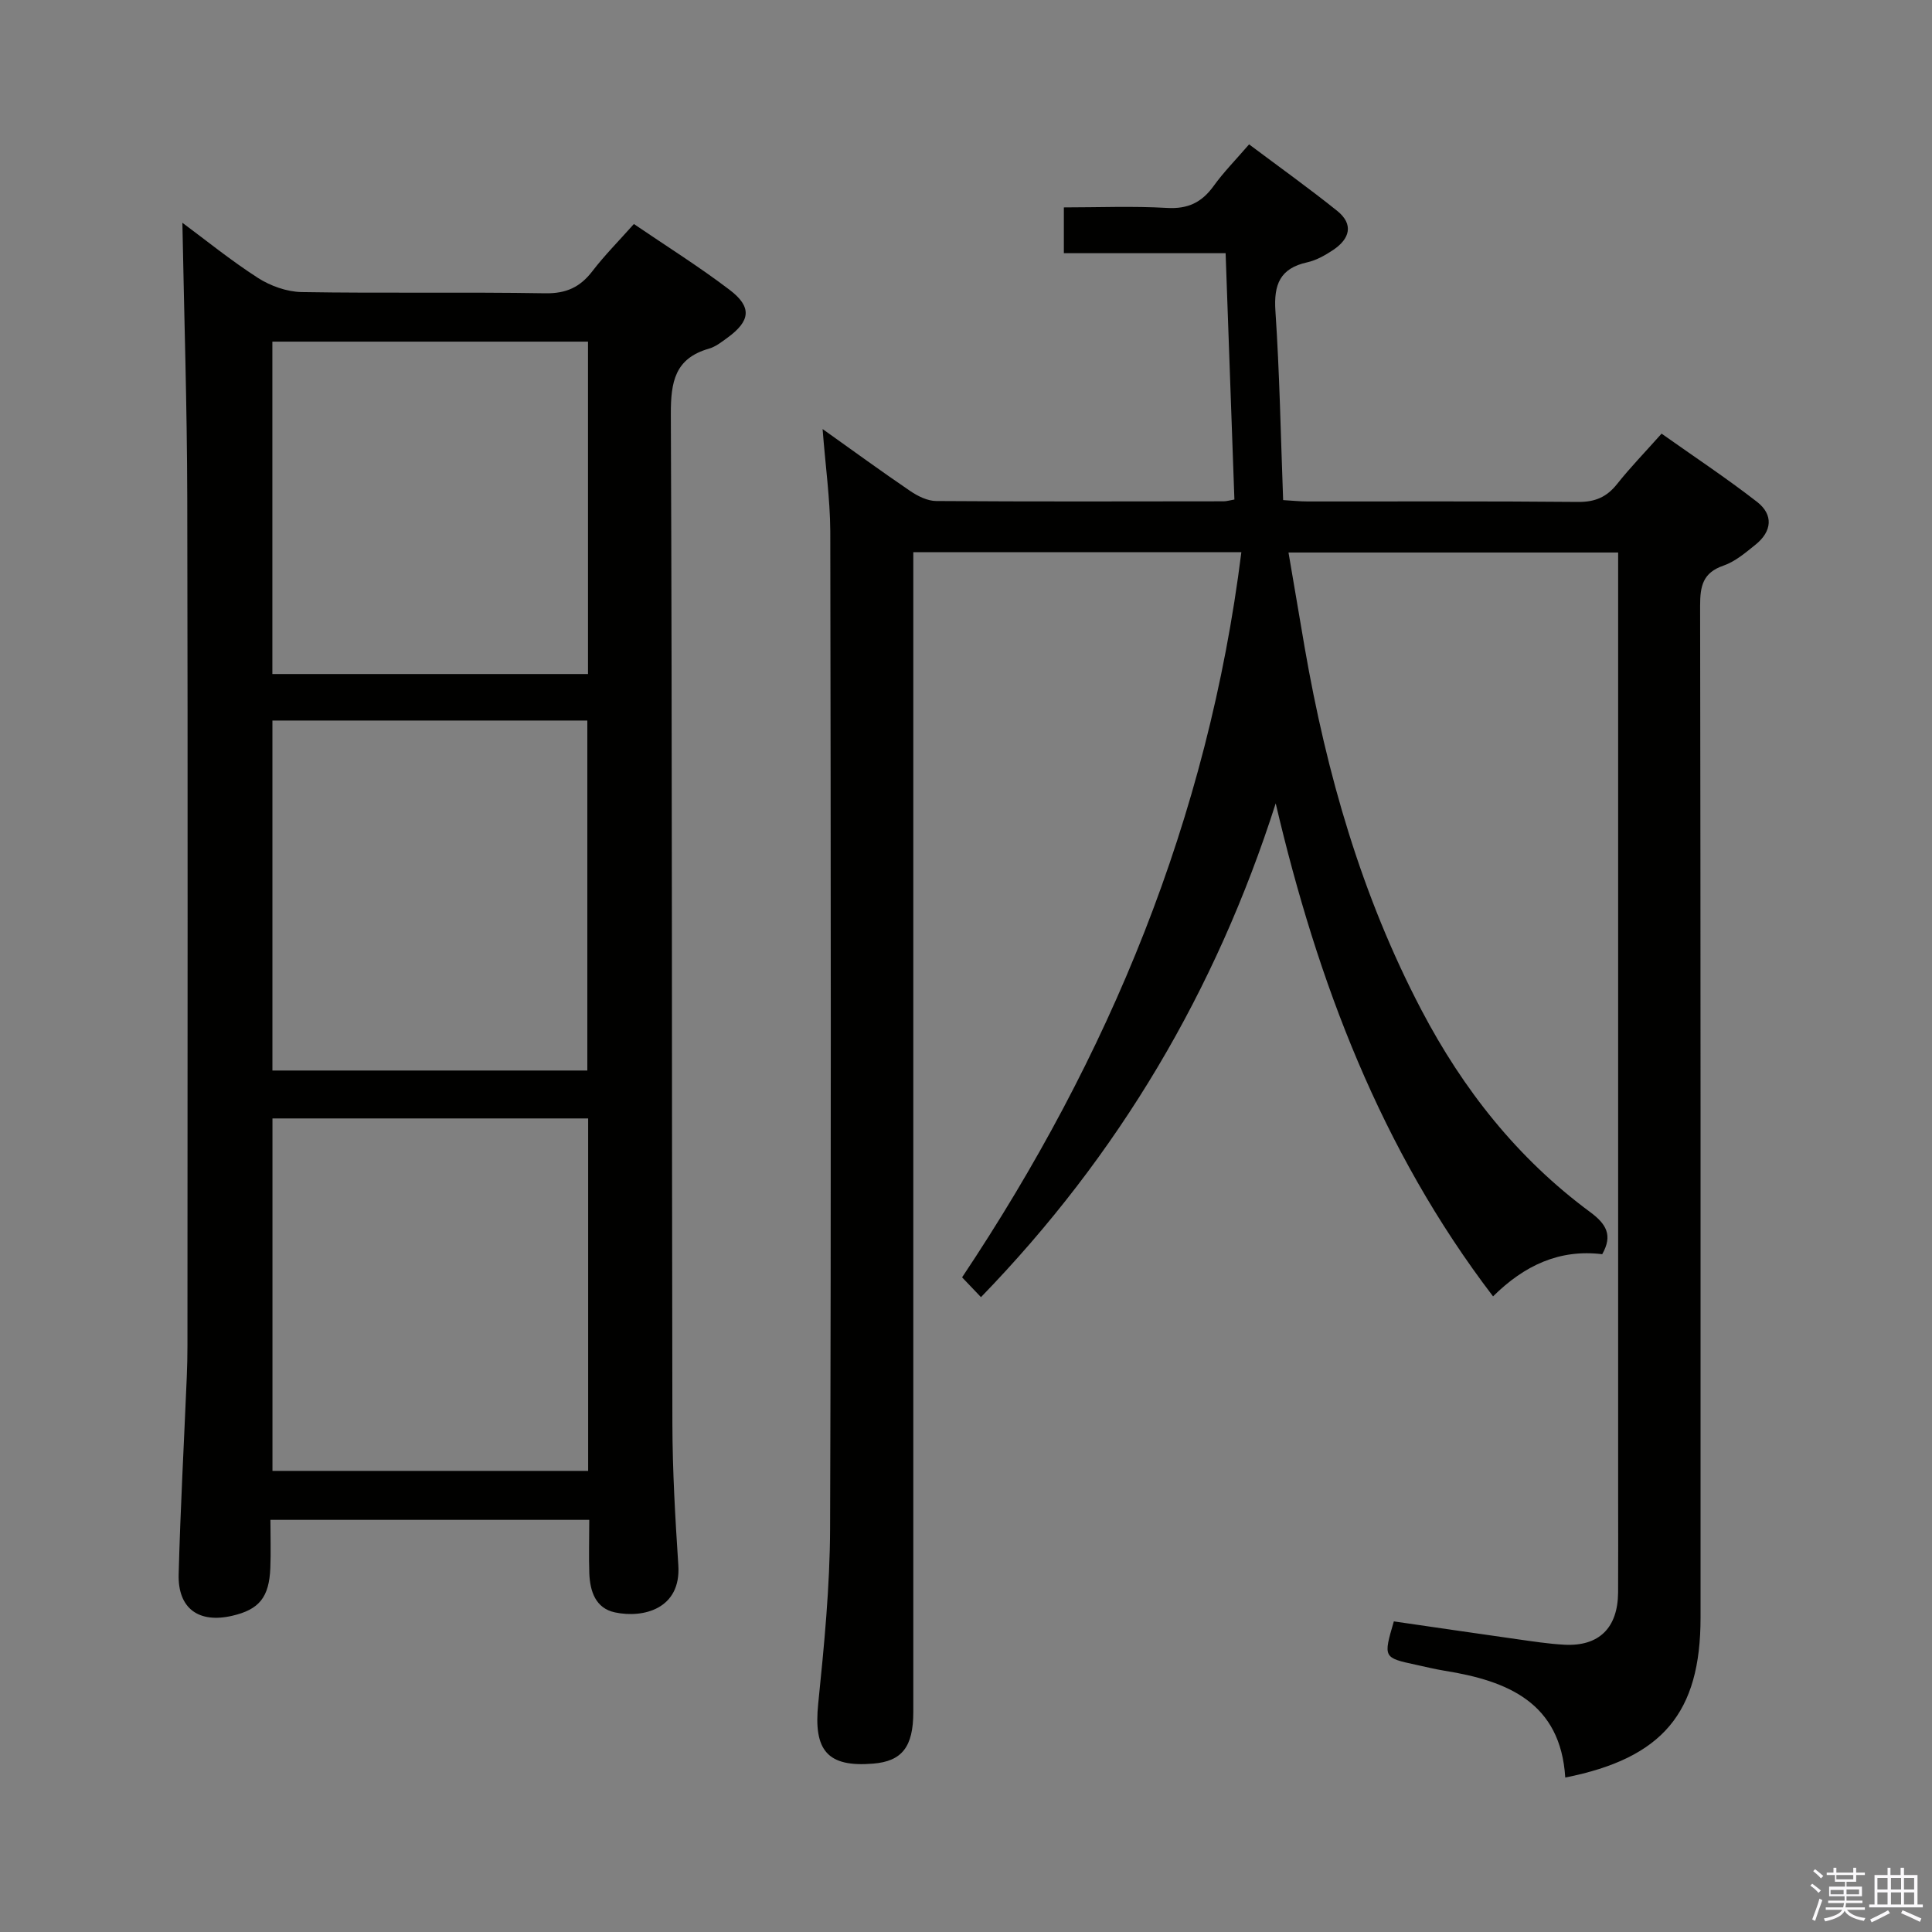 <svg enable-background="new 0 0 400 400" viewBox="0 0 400 400" xmlns="http://www.w3.org/2000/svg"><rect x="0" y="0" width="400" height="400" fill="#808080" stroke="none"/><path d="m374.8 390.4.4-.4c.7.5 1.3 1 1.8 1.4l-.5.5c-.5-.6-1.1-1.1-1.7-1.5zm1 7.3-.6-.3c.5-1.4 1.1-2.8 1.5-4.3.2.1.4.2.6.3-.5 1.3-1 2.8-1.5 4.3zm-.4-10.3.4-.4c.4.3 1 .8 1.7 1.4l-.5.5c-.4-.5-1-1-1.6-1.5zm2.5.3h1.7v-1h.6v1h3.5v-1h.6v1h1.8v.5h-1.8v1.4h-2v1h3.2v2h-3.2v.9h3.3v.5h-3.4c0 .3-.1.6-.1.9h4v.5h-3.7c.7.9 1.9 1.5 3.8 1.7-.1.2-.2.4-.3.6-2.1-.4-3.5-1.1-4-2.1-.4 1-1.8 1.7-4 2.2-.1-.2-.2-.4-.3-.6 2.1-.4 3.4-1 3.8-1.8h-3.4v-.5h3.6c.1-.3.1-.6.2-.9h-3.3v-.5h3.4c0-.3 0-.6 0-.9h-3.2v-2h3.3v-1h-2.1v-1.4h-1.7v-.5zm1.1 3.5v1h2.7c0-.3 0-.4 0-.4 0-.2 0-.2 0-.2 0-.1 0-.2 0-.3h-2.7zm1.2-3v.9h3.5v-.9zm4.7 3h-2.6v.6.4h2.6z" fill="#fbfafc"/><path d="m393.6 386.7h.6v1.5h2.8v6.1h1.1v.6h-11.1v-.6h1.1v-6.1h2.7v-1.5h.6v1.5h2.1v-1.5zm-2.7 8.8.4.6c-1.2.6-2.5 1.3-3.8 1.9-.1-.2-.2-.4-.3-.6 1.2-.6 2.5-1.2 3.7-1.9zm-2.2-6.7v2.4h2.1v-2.4zm0 3v2.5h2.1v-2.5zm2.8-3v2.4h2.1v-2.4zm0 3v2.5h2.1v-2.5zm6 6.1c-1.4-.7-2.7-1.3-3.9-1.8l.3-.6c1.5.6 2.7 1.2 3.9 1.7zm-1.2-9.1h-2.1v2.4h2.1zm-2.1 3v2.5h2.1v-2.5z" fill="#fbfafc"/><g fill="#010100"><path d="m170.31 88.83c6.26 4.45 12.14 8.75 18.16 12.84 1.56 1.06 3.56 2.05 5.36 2.06 19.83.14 39.66.08 59.5.06.63 0 1.26-.2 2.24-.37-.6-16.9-1.2-33.63-1.82-51-11.09 0-22.13 0-33.49 0 0-3.36 0-6.1 0-9.48 7.17 0 14.29-.3 21.37.11 4.34.25 7.21-1.16 9.66-4.57 2.03-2.82 4.5-5.32 7.32-8.59 6.16 4.62 12.32 9.02 18.22 13.75 3.5 2.8 2.63 5.81-.81 8.11-1.64 1.09-3.48 2.14-5.37 2.56-5.62 1.24-6.95 4.56-6.59 10.05.87 12.91 1.1 25.87 1.6 39.18 1.86.11 3.46.28 5.07.28 18.67.02 37.33-.08 56 .1 3.53.03 5.93-1.01 8.08-3.72 2.68-3.38 5.7-6.49 9.2-10.42 6.66 4.72 13.4 9.18 19.76 14.12 3.44 2.67 3.11 6.11-.3 8.86-2.06 1.66-4.21 3.5-6.63 4.34-4.31 1.48-4.85 4.25-4.85 8.33.12 69.83.09 139.66.09 209.49 0 19.68-7.82 29.09-28.01 33.1-.97-15.54-11.94-20.02-24.98-22.11-1.97-.32-3.91-.8-5.85-1.22-6.86-1.48-6.86-1.48-4.66-9 8.41 1.22 16.9 2.47 25.39 3.67 3.29.46 6.58.98 9.89 1.16 7.19.39 11.1-3.47 11.15-10.83.04-6.5.01-13 .01-19.5 0-63.16 0-126.33 0-189.49 0-1.99 0-3.97 0-6.31-22.63 0-45.01 0-68.25 0 1.16 6.79 2.24 13.24 3.35 19.68 4.54 26.15 11.78 51.41 24.17 75.04 8.63 16.46 19.9 30.73 34.9 41.81 3.36 2.48 4.77 4.81 2.53 8.75-8.8-1.08-16.08 2.27-22.6 8.73-23.25-30.46-36.32-65.06-45-102.07-12.4 38.78-32.44 72.75-61.02 102.23-1.31-1.38-2.53-2.65-3.91-4.1 30.47-45.64 50.92-95.01 57.82-150.13-22.91 0-45.01 0-67.92 0v6.12 233.99c0 7.23-2.34 10.21-8.31 10.7-9.5.79-12.37-2.75-11.38-12.39 1.23-12.07 2.42-24.21 2.46-36.32.23-68.83.15-137.66.04-206.49-.05-6.77-1.01-13.54-1.59-21.11z"/><path d="m122 314.67c-22.16 0-43.76 0-66.01 0 0 3.44.11 6.71-.02 9.97-.25 6.07-2.31 8.59-7.85 9.88-6.97 1.63-11.32-1.48-11.13-8.59.36-13.63 1.11-27.24 1.68-40.86.09-2.16.14-4.33.14-6.49.01-58.48.09-116.97-.04-175.45-.04-19.07-.66-38.15-1.01-57.01 4.67 3.46 9.95 7.75 15.63 11.41 2.6 1.67 5.99 2.88 9.05 2.94 16.82.28 33.66-.03 50.48.25 4.33.07 7.2-1.28 9.73-4.58 2.51-3.27 5.44-6.22 8.59-9.76 6.78 4.62 13.53 8.84 19.83 13.64 4.67 3.55 4.3 6.43-.44 9.89-1.2.88-2.46 1.87-3.84 2.27-7.06 2.02-7.92 6.87-7.9 13.55.29 69.65.18 139.3.32 208.94.02 9.81.59 19.62 1.23 29.41.59 9.02-7.25 11-13.12 9.75-4.03-.86-5.16-4.38-5.31-8.07-.12-3.5-.01-7-.01-11.09zm-.23-83.11c-22.11 0-43.8 0-65.36 0v72.97h65.36c0-24.4 0-48.49 0-72.97zm-65.37-82.38v72.46h65.2c0-24.31 0-48.33 0-72.46-21.86 0-43.33 0-65.2 0zm-.01-78.45v68.82h65.35c0-23.02 0-45.75 0-68.82-21.82 0-43.54 0-65.35 0z"/></g></svg>